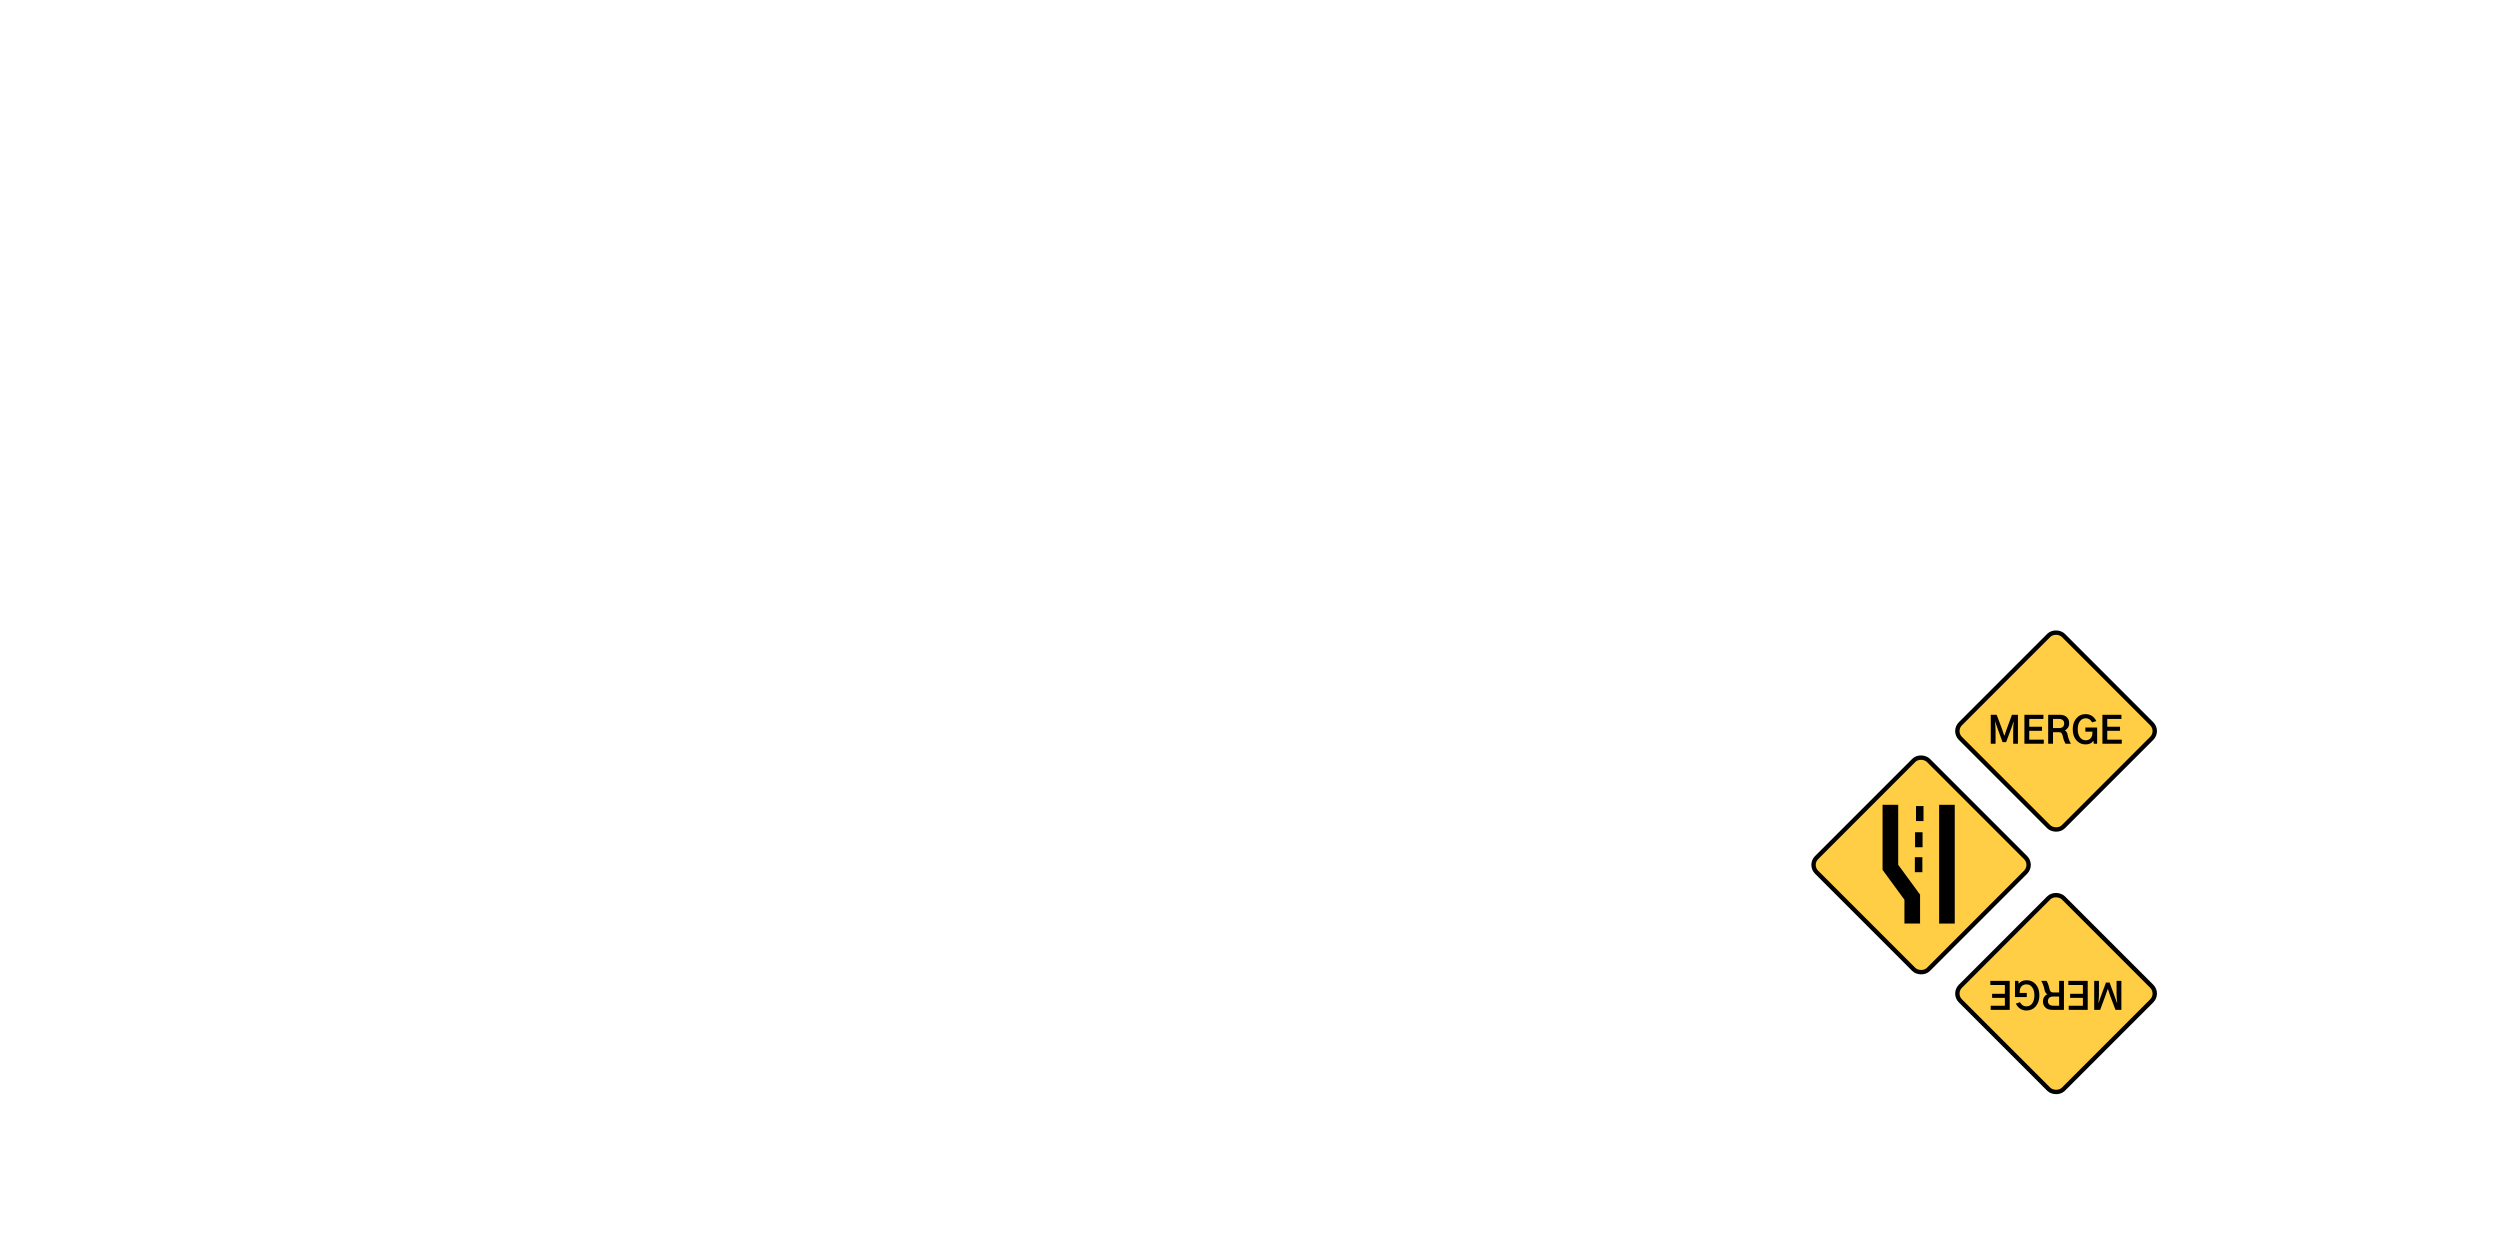 <svg width="200" height="100" viewBox="0 0 200 100" fill="none" xmlns="http://www.w3.org/2000/svg">
<rect x="156.247" y="58.485" width="11.65" height="11.65" rx="0.825" transform="rotate(-45 156.247 58.485)" fill="#FFCE44" stroke="black" stroke-width="0.35"/>
<path d="M159.261 59.5V57.183H159.732L160.14 58.261C160.169 58.341 160.206 58.45 160.251 58.589C160.296 58.726 160.325 58.815 160.339 58.855H160.351C160.448 58.572 160.518 58.374 160.559 58.261L160.957 57.183H161.435V59.5H161.054V58.448C161.054 58.273 161.067 58.034 161.095 57.733H161.083L160.916 58.226L160.491 59.368H160.204L159.785 58.226L159.612 57.73H159.598C159.629 58.012 159.645 58.251 159.645 58.448V59.5H159.261ZM161.953 59.5V57.183H163.474V57.514H162.34V58.141H163.362V58.466H162.34V59.172H163.503V59.5H161.953ZM164.241 58.246H164.728C164.858 58.246 164.959 58.214 165.029 58.149C165.1 58.085 165.135 57.992 165.135 57.871C165.135 57.764 165.099 57.678 165.026 57.613C164.954 57.547 164.852 57.514 164.719 57.514H164.241V58.246ZM163.854 59.5V57.183H164.792C165.03 57.183 165.213 57.245 165.34 57.37C165.469 57.495 165.533 57.651 165.533 57.839C165.533 57.997 165.498 58.126 165.428 58.226C165.357 58.325 165.276 58.393 165.185 58.428C165.259 58.478 165.312 58.532 165.343 58.589C165.374 58.645 165.4 58.731 165.422 58.847C165.469 59.077 165.553 59.295 165.674 59.5H165.243C165.147 59.338 165.072 59.13 165.018 58.876C164.996 58.776 164.964 58.701 164.921 58.65C164.88 58.6 164.814 58.574 164.725 58.574H164.241V59.5H163.854ZM165.82 58.34C165.82 57.986 165.915 57.696 166.104 57.47C166.294 57.243 166.548 57.13 166.866 57.13C166.985 57.13 167.095 57.149 167.194 57.188C167.296 57.227 167.38 57.278 167.446 57.341C167.513 57.401 167.565 57.46 167.604 57.517C167.646 57.571 167.679 57.627 167.704 57.684L167.373 57.792C167.332 57.73 167.294 57.678 167.259 57.637C167.226 57.596 167.174 57.557 167.104 57.52C167.033 57.48 166.955 57.461 166.869 57.461C166.666 57.461 166.507 57.541 166.392 57.701C166.276 57.861 166.219 58.074 166.219 58.34C166.219 58.611 166.277 58.826 166.395 58.984C166.512 59.143 166.664 59.222 166.852 59.222C167.014 59.222 167.141 59.175 167.232 59.081C167.324 58.987 167.376 58.868 167.388 58.724C167.394 58.636 167.396 58.572 167.396 58.533H166.828V58.205H167.771V59.5H167.505L167.47 59.263C167.343 59.456 167.133 59.553 166.84 59.553C166.547 59.553 166.304 59.443 166.11 59.225C165.917 59.004 165.82 58.709 165.82 58.34ZM168.193 59.5V57.183H169.714V57.514H168.58V58.141H169.603V58.466H168.58V59.172H169.743V59.5H168.193Z" fill="black"/>
<rect x="172.723" y="79.485" width="11.65" height="11.65" rx="0.825" transform="rotate(135 172.723 79.485)" fill="#FFCE44" stroke="black" stroke-width="0.35"/>
<path d="M169.71 78.471V80.788H169.238L168.831 79.71C168.802 79.63 168.764 79.52 168.719 79.382C168.675 79.245 168.645 79.156 168.632 79.115H168.62C168.522 79.398 168.453 79.597 168.412 79.71L168.013 80.788H167.536V78.471H167.917V79.522C167.917 79.698 167.903 79.936 167.876 80.237H167.887L168.054 79.745L168.479 78.602H168.766L169.185 79.745L169.358 80.24H169.373C169.342 79.959 169.326 79.72 169.326 79.522V78.471H169.71ZM167.017 78.471V80.788H165.497V80.457H166.631V79.83H165.608V79.505H166.631V78.799H165.468V78.471H167.017ZM164.729 79.725H164.243C164.112 79.725 164.011 79.757 163.941 79.821C163.871 79.886 163.836 79.978 163.836 80.1C163.836 80.207 163.872 80.293 163.944 80.357C164.016 80.424 164.119 80.457 164.252 80.457H164.729V79.725ZM165.116 78.471V80.788H164.178C163.94 80.788 163.758 80.725 163.631 80.6C163.502 80.475 163.437 80.319 163.437 80.132C163.437 79.974 163.472 79.845 163.543 79.745C163.613 79.645 163.694 79.578 163.786 79.543C163.712 79.492 163.659 79.438 163.628 79.382C163.596 79.325 163.57 79.239 163.549 79.124C163.502 78.893 163.418 78.676 163.297 78.471H163.727C163.823 78.633 163.898 78.841 163.953 79.095C163.974 79.194 164.007 79.269 164.05 79.32C164.091 79.371 164.156 79.396 164.246 79.396H164.729V78.471H165.116ZM163.15 79.631C163.15 79.984 163.055 80.274 162.866 80.501C162.677 80.727 162.423 80.841 162.104 80.841C161.985 80.841 161.876 80.821 161.776 80.782C161.675 80.743 161.591 80.692 161.524 80.63C161.458 80.569 161.405 80.511 161.366 80.454C161.325 80.399 161.292 80.344 161.266 80.287L161.597 80.179C161.638 80.241 161.677 80.293 161.712 80.334C161.745 80.375 161.797 80.414 161.867 80.451C161.937 80.49 162.015 80.51 162.101 80.51C162.304 80.51 162.464 80.43 162.579 80.269C162.694 80.109 162.752 79.896 162.752 79.631C162.752 79.359 162.693 79.144 162.576 78.986C162.459 78.828 162.306 78.749 162.119 78.749C161.957 78.749 161.83 78.796 161.738 78.889C161.646 78.983 161.594 79.102 161.583 79.247C161.577 79.335 161.574 79.398 161.574 79.437H162.142V79.766H161.199V78.471H161.466L161.501 78.708C161.628 78.514 161.838 78.418 162.131 78.418C162.424 78.418 162.667 78.527 162.86 78.746C163.053 78.967 163.15 79.262 163.15 79.631ZM160.777 78.471V80.788H159.257V80.457H160.39V79.83H159.368V79.505H160.39V78.799H159.227V78.471H160.777Z" fill="black"/>
<rect x="162.632" y="69.192" width="12.65" height="12.65" rx="0.825" transform="rotate(135 162.632 69.192)" fill="#FFCE44" stroke="black" stroke-width="0.35"/>
<line x1="155.755" y1="73.885" x2="155.755" y2="64.385" stroke="black" stroke-width="1.25"/>
<path d="M152.98 73.885V71.774L151.23 69.385V64.385" stroke="black" stroke-width="1.25"/>
<line x1="153.58" y1="65.685" x2="153.58" y2="64.485" stroke="black" stroke-width="0.6"/>
<path d="M153.505 67.78V66.58" stroke="black" stroke-width="0.6"/>
<path d="M153.489 69.775V68.575" stroke="black" stroke-width="0.6"/>
</svg>
